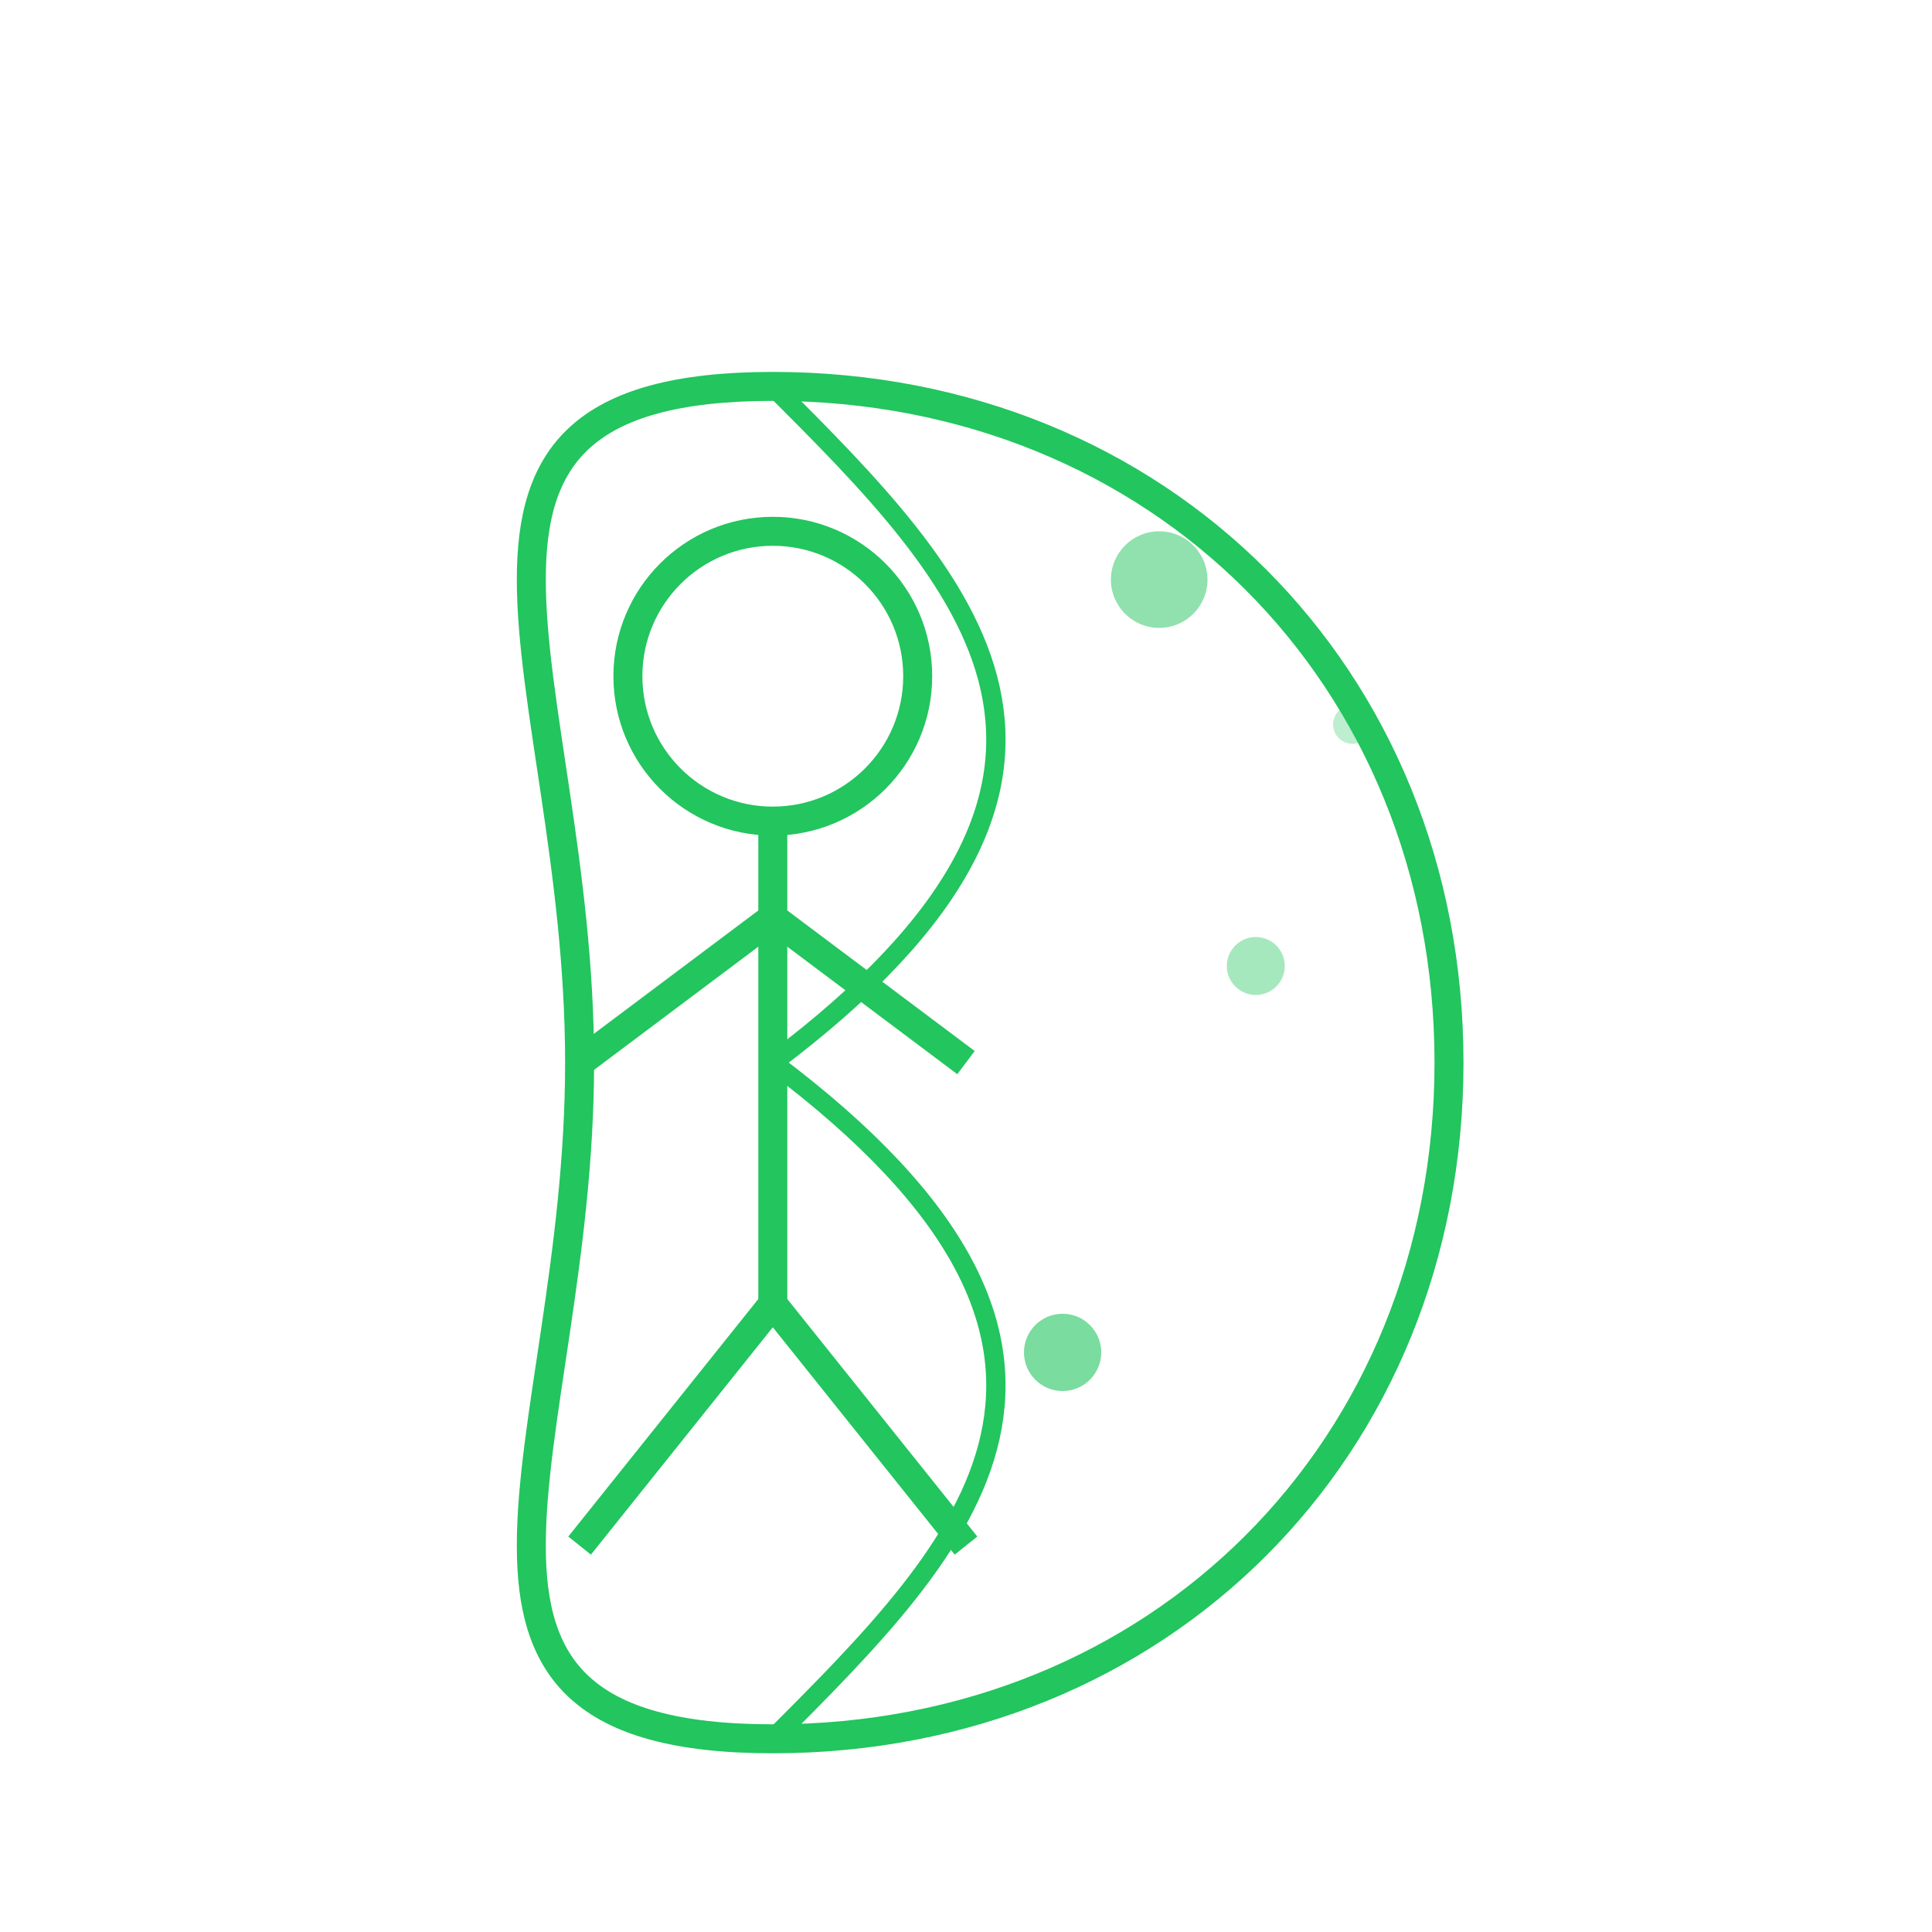 <svg width="200" height="200" viewBox="0 0 200 200" fill="none" xmlns="http://www.w3.org/2000/svg">
  <!-- Leaf shape -->
  <path d="M80 40 C120 40, 150 70, 150 110 C150 150, 120 180, 80 180 C40 180, 60 150, 60 110 C60 70, 40 40, 80 40" stroke="#22C55E" stroke-width="3" fill="none" />
  <path d="M80 40 C100 60, 120 80, 80 110" stroke="#22C55E" stroke-width="2" fill="none" />
  <path d="M80 180 C100 160, 120 140, 80 110" stroke="#22C55E" stroke-width="2" fill="none" />

  <!-- Person figure -->
  <circle cx="80" cy="70" r="15" stroke="#22C55E" stroke-width="3" fill="none" />
  <line x1="80" y1="85" x2="80" y2="135" stroke="#22C55E" stroke-width="3" />
  <line x1="80" y1="95" x2="100" y2="110" stroke="#22C55E" stroke-width="3" />
  <line x1="80" y1="95" x2="60" y2="110" stroke="#22C55E" stroke-width="3" />
  <line x1="80" y1="135" x2="100" y2="160" stroke="#22C55E" stroke-width="3" />
  <line x1="80" y1="135" x2="60" y2="160" stroke="#22C55E" stroke-width="3" />

  <!-- Small decorative elements -->
  <circle cx="120" cy="60" r="5" fill="#22C55E" opacity="0.5" />
  <circle cx="130" cy="100" r="3" fill="#22C55E" opacity="0.4" />
  <circle cx="110" cy="140" r="4" fill="#22C55E" opacity="0.6" />
  <circle cx="140" cy="75" r="2" fill="#22C55E" opacity="0.3" />
</svg>
